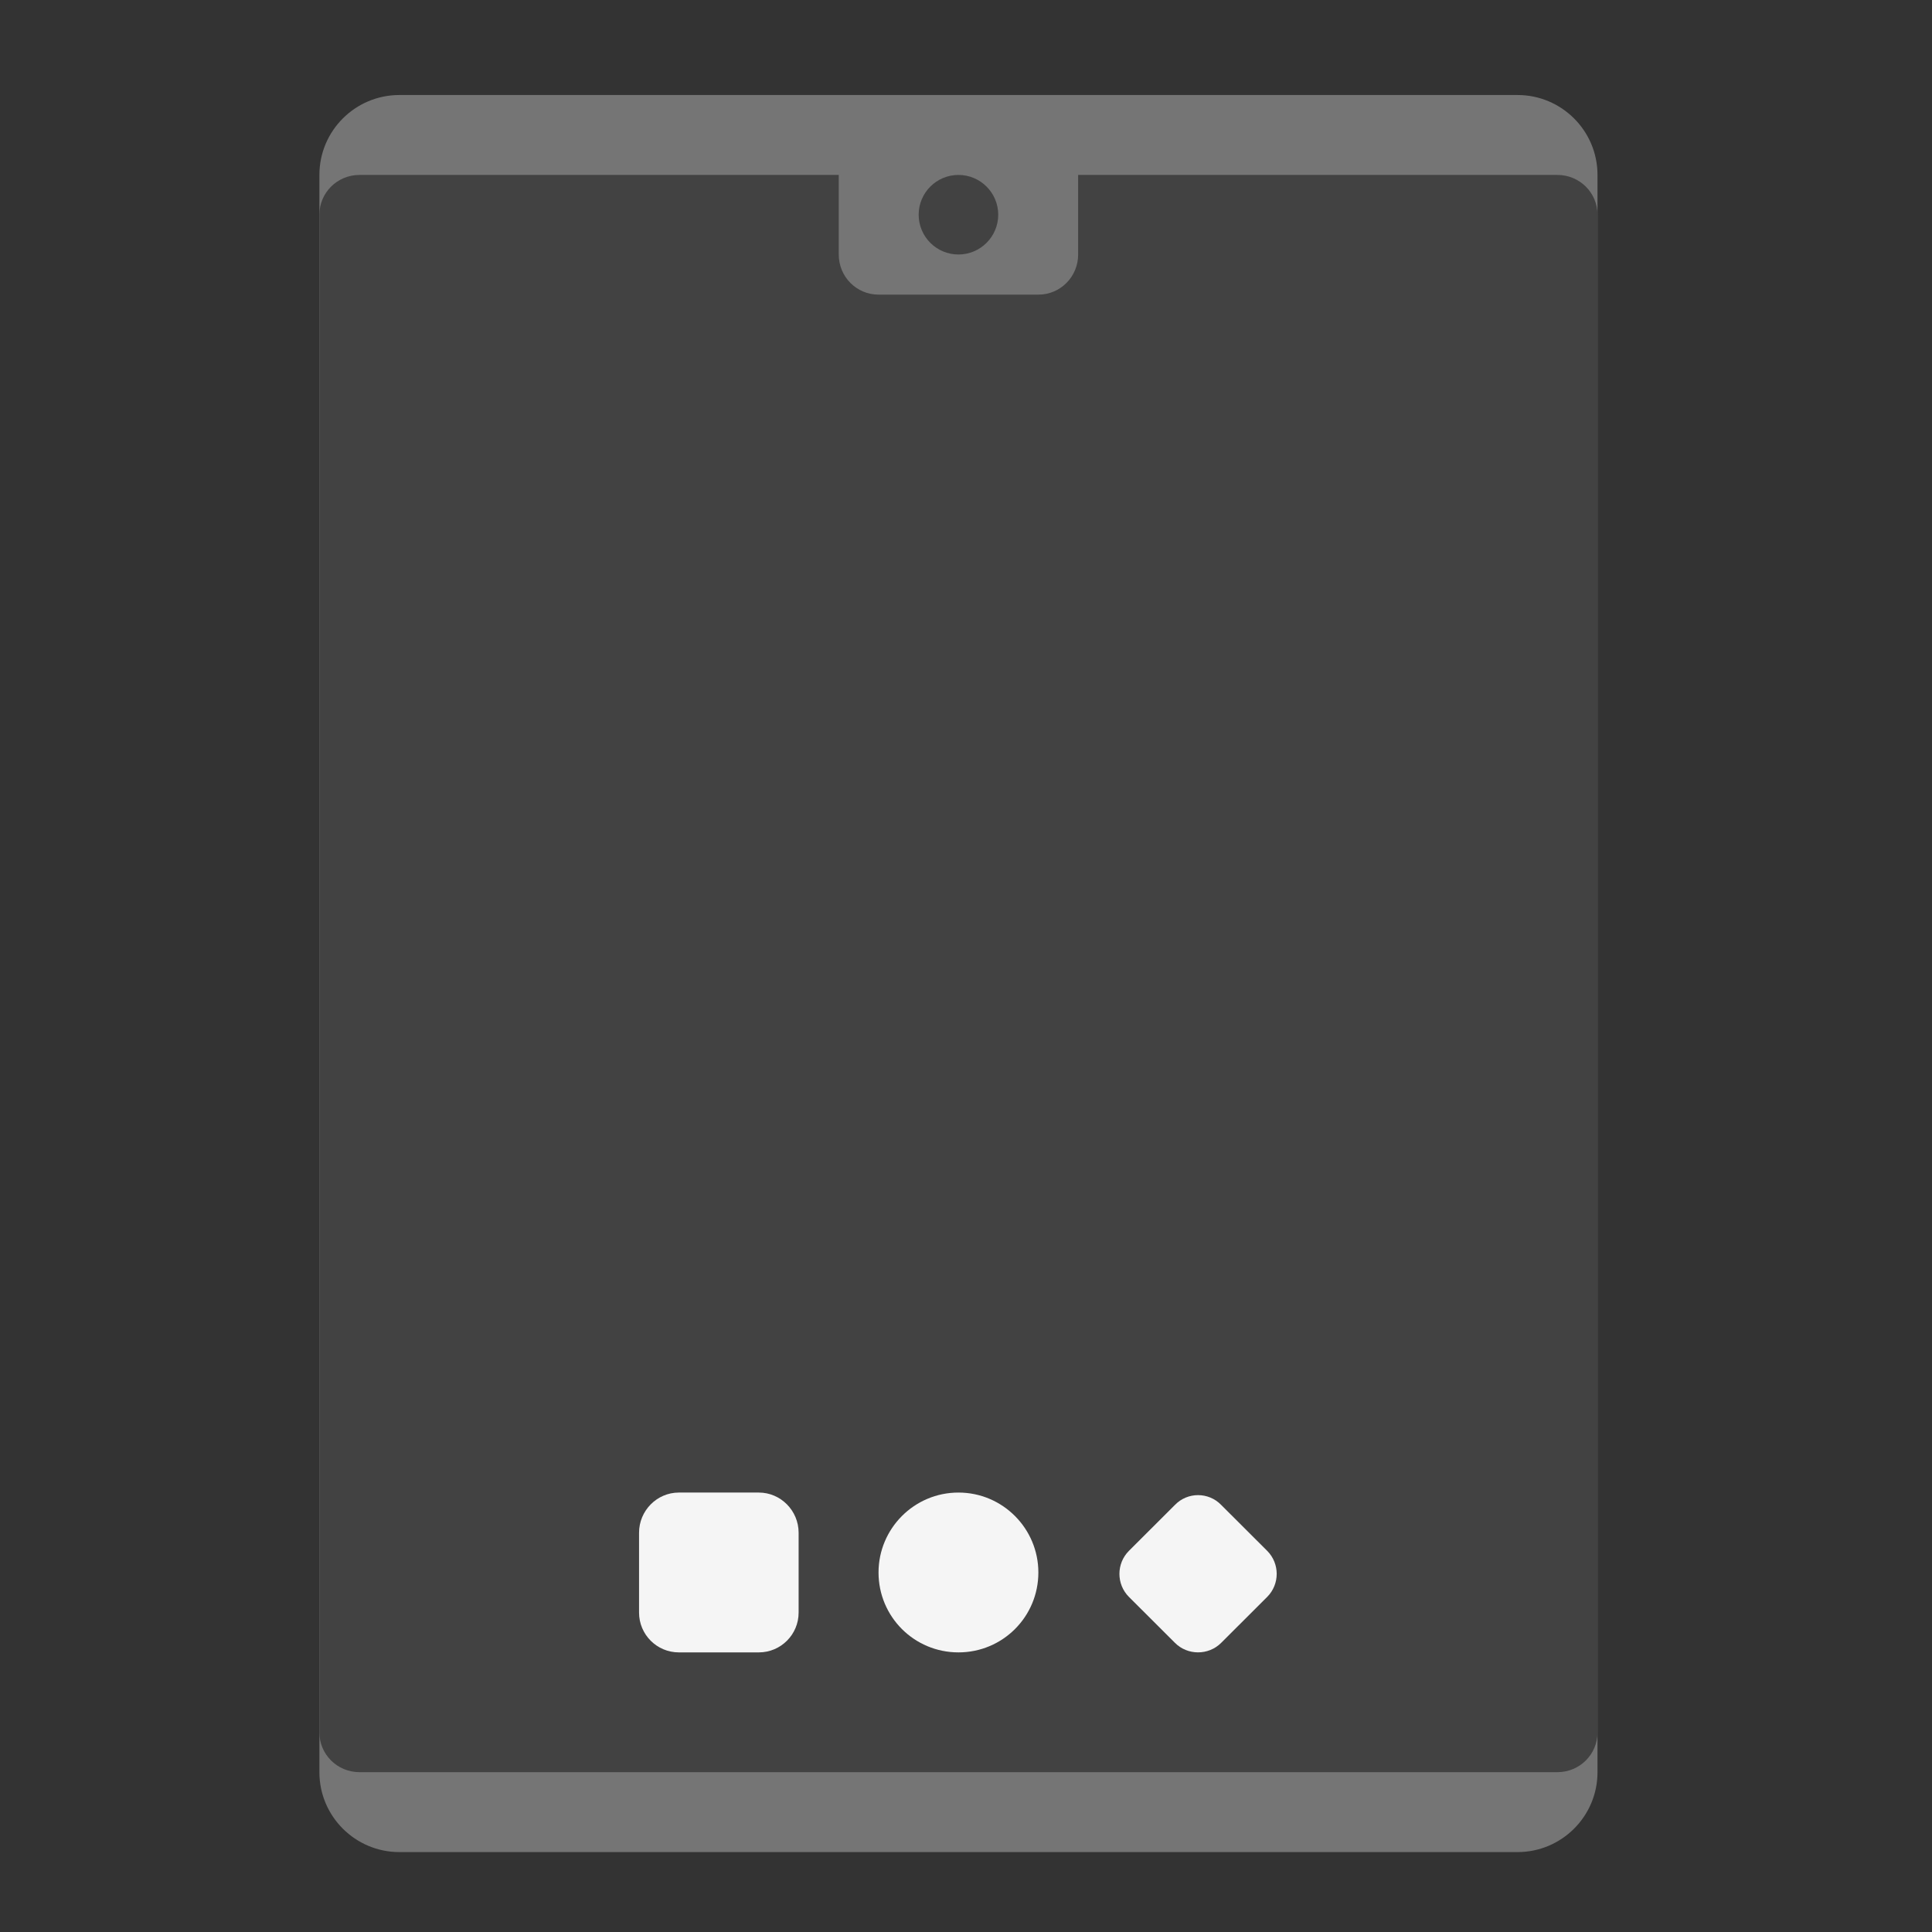 <?xml version="1.0" encoding="UTF-8"?>
<svg xmlns="http://www.w3.org/2000/svg" xmlns:xlink="http://www.w3.org/1999/xlink" width="22px" height="22px" viewBox="0 0 22 22" version="1.1">
<rect x="0" y="0" width="22" height="22" fill="#333333" stroke="none"/>
<g id="surface1">
<path style=" stroke:none;fill-rule:nonzero;fill:rgb(45.882%,45.882%,45.882%);fill-opacity:1;" d="M 4.547 1.082 L 17.281 1.082 C 17.781 1.082 18.191 1.488 18.191 1.992 L 18.191 20.18 C 18.191 20.684 17.781 21.09 17.281 21.09 L 4.547 21.09 C 4.047 21.09 3.637 20.684 3.637 20.18 L 3.637 1.992 C 3.637 1.488 4.047 1.082 4.547 1.082 Z M 4.547 1.082 "/>
<path style=" stroke:none;fill-rule:nonzero;fill:rgb(25.882%,25.882%,25.882%);fill-opacity:1;" d="M 4.094 1.992 L 17.734 1.992 C 17.988 1.992 18.191 2.195 18.191 2.445 L 18.191 19.727 C 18.191 19.977 17.988 20.18 17.734 20.18 L 4.094 20.18 C 3.84 20.18 3.637 19.977 3.637 19.727 L 3.637 2.445 C 3.637 2.195 3.84 1.992 4.094 1.992 Z M 4.094 1.992 "/>
<path style=" stroke:none;fill-rule:nonzero;fill:rgb(45.882%,45.882%,45.882%);fill-opacity:1;" d="M 10.004 1.535 L 11.824 1.535 C 12.074 1.535 12.277 1.738 12.277 1.992 L 12.277 2.898 C 12.277 3.152 12.074 3.355 11.824 3.355 L 10.004 3.355 C 9.754 3.355 9.551 3.152 9.551 2.898 L 9.551 1.992 C 9.551 1.738 9.754 1.535 10.004 1.535 Z M 10.004 1.535 "/>
<path style=" stroke:none;fill-rule:nonzero;fill:rgb(25.882%,25.882%,25.882%);fill-opacity:1;" d="M 10.914 1.992 C 11.164 1.992 11.367 2.195 11.367 2.445 C 11.367 2.695 11.164 2.898 10.914 2.898 C 10.664 2.898 10.461 2.695 10.461 2.445 C 10.461 2.195 10.664 1.992 10.914 1.992 Z M 10.914 1.992 "/>
<path style=" stroke:none;fill-rule:nonzero;fill:rgb(96.078%,96.078%,96.078%);fill-opacity:1;" d="M 7.73 16.996 L 8.641 16.996 C 8.891 16.996 9.094 17.203 9.094 17.453 L 9.094 18.363 C 9.094 18.613 8.891 18.816 8.641 18.816 L 7.73 18.816 C 7.48 18.816 7.277 18.613 7.277 18.363 L 7.277 17.453 C 7.277 17.203 7.48 16.996 7.73 16.996 Z M 7.73 16.996 "/>
<path style=" stroke:none;fill-rule:nonzero;fill:rgb(96.078%,96.078%,96.078%);fill-opacity:1;" d="M 10.914 16.996 C 11.418 16.996 11.824 17.406 11.824 17.906 C 11.824 18.41 11.418 18.816 10.914 18.816 C 10.41 18.816 10.004 18.41 10.004 17.906 C 10.004 17.406 10.41 16.996 10.914 16.996 Z M 10.914 16.996 "/>
<path style=" stroke:none;fill-rule:nonzero;fill:rgb(96.078%,96.078%,96.078%);fill-opacity:1;" d="M 12.855 17.66 L 13.379 17.137 C 13.523 16.988 13.762 16.988 13.906 17.137 L 14.43 17.66 C 14.574 17.805 14.574 18.039 14.43 18.184 L 13.906 18.707 C 13.762 18.852 13.523 18.852 13.379 18.707 L 12.855 18.184 C 12.711 18.039 12.711 17.805 12.855 17.66 Z M 12.855 17.66 "/>
</g>
</svg>
